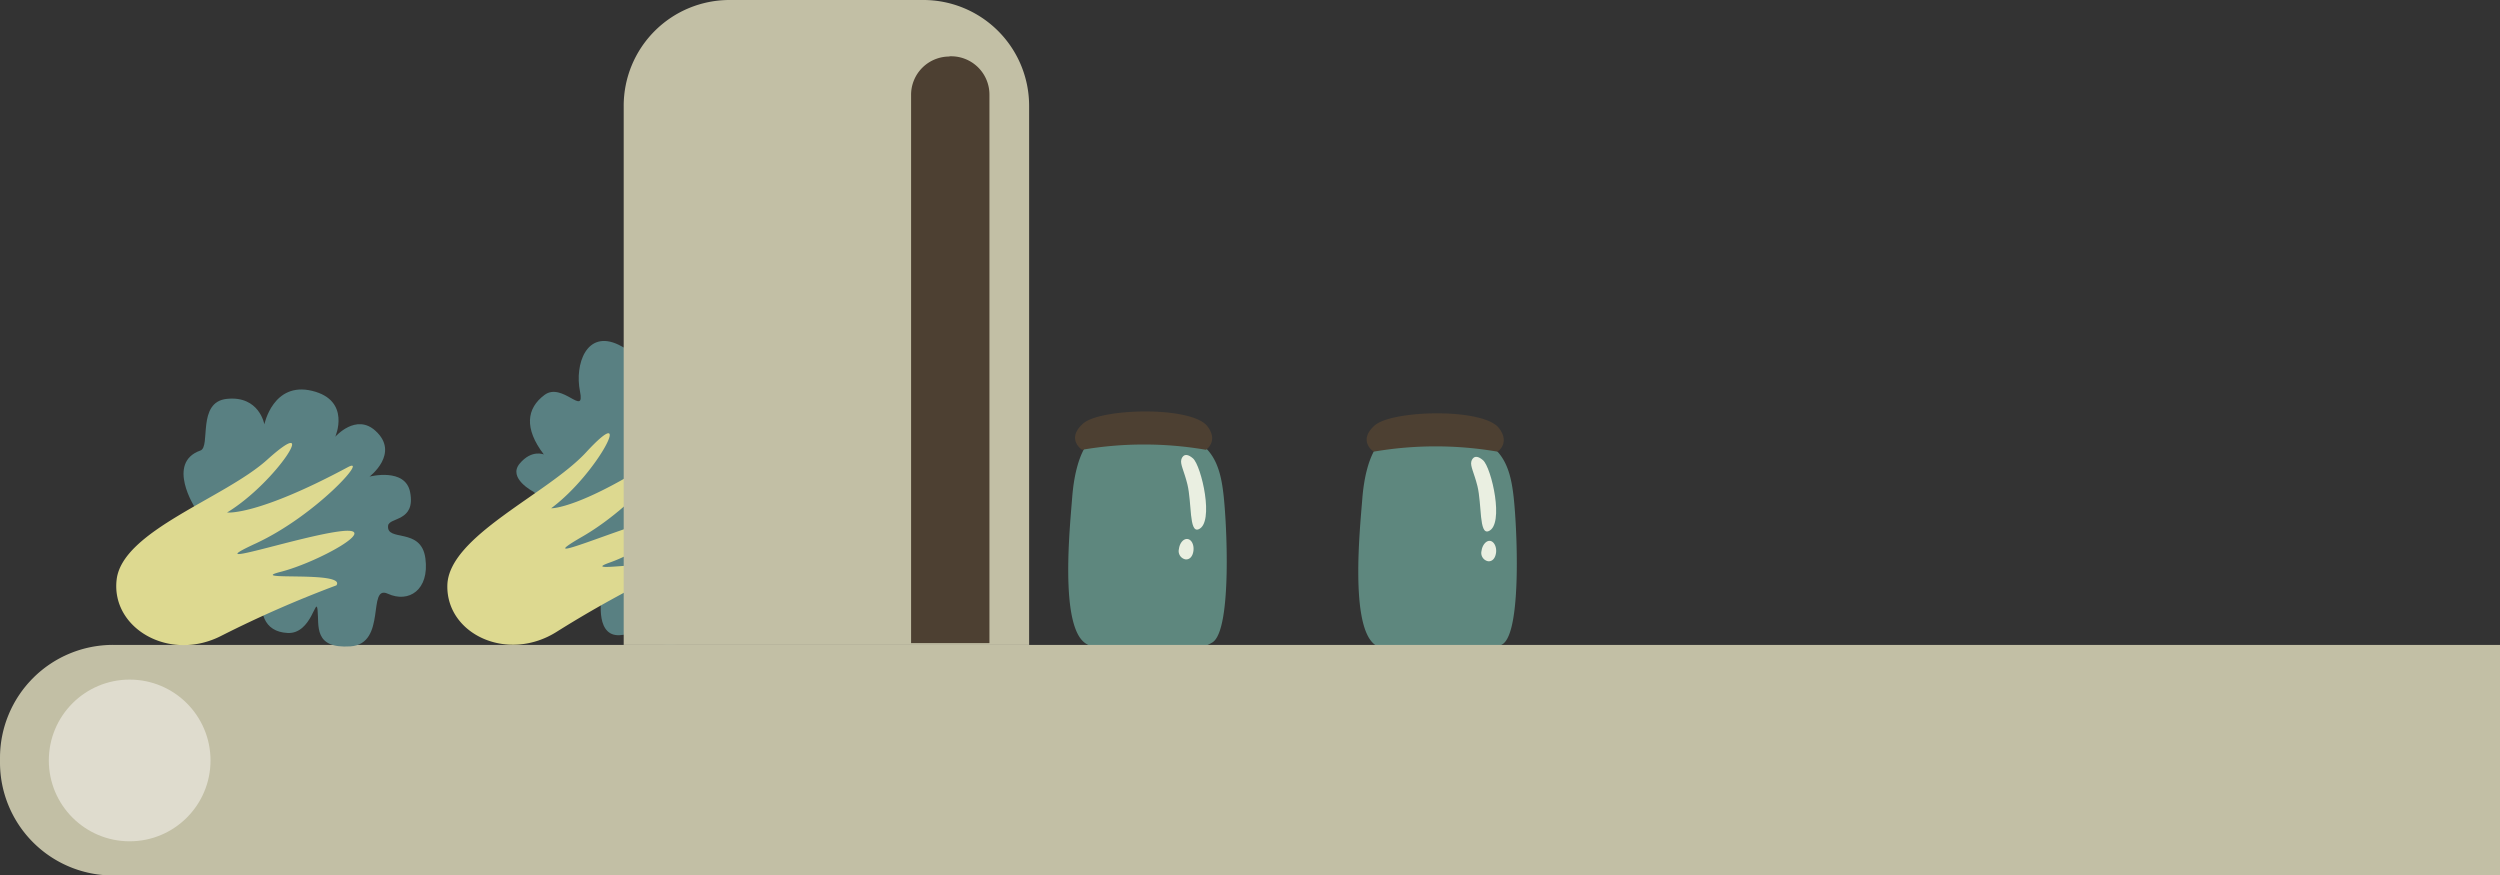<svg id="Layer_6" data-name="Layer 6" xmlns="http://www.w3.org/2000/svg" viewBox="0 0 522.29 182.89"><rect x="0" y="0" width="522.29" height="182.89" fill="#333333" stroke="none"/><defs><style>.cls-1{fill:#5e877e;}.cls-2{fill:#eaefe1;}.cls-3{fill:#4d4032;}.cls-4{fill:#c2bfa5;}.cls-5{fill:#598082;}.cls-6{fill:#ddd990;}.cls-7{fill:#dfdcce;}</style></defs><title>6.7</title><path class="cls-1" d="M455.94,1009.19s-3.08,2.46-3.82,11.95c-.46,6-2.6,26.36,2.58,30.36,3.82,3,20.94,3.59,26.73-.06,4.11-2.59,3-25.18,2.27-31.13-.67-5.75-2.39-11.61-10.76-12.35A62.81,62.81,0,0,0,455.94,1009.19Z" transform="translate(-228.12 -917.24)"/><path class="cls-2" d="M474.91,1013.27s.43-2,2.44-.27c1.76,1.55,4.53,13.49,1.16,14.82-2,.8-1.39-5.61-2.33-9.42C475.49,1015.6,474.66,1014.26,474.91,1013.27Z" transform="translate(-228.12 -917.24)"/><path class="cls-1" d="M516.54,1009.58s-3.09,2.46-3.82,11.95c-.47,6-2.6,26.35,2.58,30.36,3.82,3,20.94,3.59,26.73-.07,4.11-2.58,3-25.17,2.27-31.12-.68-5.76-2.39-11.61-10.77-12.35A62.77,62.77,0,0,0,516.54,1009.58Z" transform="translate(-228.12 -917.24)"/><path class="cls-2" d="M535.5,1013.66s.44-2,2.45-.27c1.76,1.55,4.52,13.49,1.15,14.82-2,.8-1.39-5.61-2.32-9.42C536.08,1016,535.26,1014.65,535.5,1013.66Z" transform="translate(-228.12 -917.24)"/><path class="cls-2" d="M540.67,1032.69c-.16,1.25-.84,1.9-1.68,1.8a1.76,1.76,0,0,1-1.35-2.17c.16-1.25,1-2.19,1.79-2.08S540.82,1031.44,540.67,1032.69Z" transform="translate(-228.12 -917.24)"/><path class="cls-3" d="M515.1,1011.6a76.34,76.34,0,0,1,25.89,0s2.68-1.78.31-4.9c-3.26-4.29-22.38-3.81-26-.57S515.1,1011.6,515.1,1011.6Z" transform="translate(-228.12 -917.24)"/><path class="cls-4" d="M23.61,134.74H522.29a0,0,0,0,1,0,0v48.16a0,0,0,0,1,0,0H23.61A23.61,23.61,0,0,1,0,159.28v-.94a23.61,23.61,0,0,1,23.61-23.61Z"/><path class="cls-5" d="M353.78,1042.24s-1.43,8.55,4.36,7.64,6,2.51,10.84,2,9.1-7.27,5.67-12.37,5.74-2.28,8.52-8.08-3.64-5.29-3.64-5.29,7-4.19,5-9.56-6.51-3.36-6.51-3.36,5.88-4,3.3-8.9-6.15.46-8.27-1.79,2.57-7-1.35-10.23-9.27,4.71-9.27,4.71,1.69-4.49-5.06-7.74-9.21,4.13-8.09,9.69-3.66-2-7.41.79-4.29,7-.13,12.44c0,0-2.52-1.13-5.06,1.91s2.82,5.83,2.82,5.83,4.51,3.1,1,6.57S353.78,1042.24,353.78,1042.24Z" transform="translate(-228.12 -917.24)"/><path class="cls-5" d="M268.89,1023.36s-6.13-9.46,1.1-12c2.22-.79-.8-10.14,5.52-10.79,6.8-.71,7.84,5.33,7.84,5.33s1.82-9,10-7,4.81,9.59,4.81,9.59,4.36-5,8.44-1.21c5.1,4.68-1.28,9.53-1.28,9.53s7.48-1.94,8.48,3.25c1.21,6.22-4.39,5.21-4.6,7-.4,3.48,6.91.23,7.79,6.82s-3.46,9.41-7.85,7.4-.1,10.5-7.82,11-6.53-4.3-6.85-7.55-1.2,5-6.25,4.75-6.15-4.4-5.16-9.75Z" transform="translate(-228.12 -917.24)"/><path class="cls-6" d="M367.43,1036.53a234.68,234.68,0,0,0-22.85,12.6c-10.36,6.68-23.26.61-23-9.63s20.89-19,29-27.78c10.43-11.3,2.52,4.41-7.32,11.71,0,0,6.15.24,24.25-11.72,4.38-2.89-5.68,10.67-17.7,17.62s9.13-2.46,17.58-4.19-4.33,6.94-11.82,9.6S369.31,1033.23,367.43,1036.53Z" transform="translate(-228.12 -917.24)"/><path class="cls-6" d="M298.4,1039.53A236.32,236.32,0,0,0,274.49,1050c-10.92,5.71-23.22-1.51-22-11.69s22.54-17,31.42-25c11.42-10.3,2.1,4.62-8.35,11,0,0,6.1.79,25.21-9.46,4.62-2.48-6.63,10.1-19.23,15.93s9.32-1.61,17.88-2.57-4.94,6.52-12.64,8.49S300.57,1036.41,298.4,1039.53Z" transform="translate(-228.12 -917.24)"/><path class="cls-4" d="M152.39,0h40.48A22.11,22.11,0,0,1,215,22.11V134.74a0,0,0,0,1,0,0h-84.7a0,0,0,0,1,0,0V22.11A22.11,22.11,0,0,1,152.39,0Z"/><path class="cls-2" d="M477.45,1032.3c-.16,1.25-.84,1.9-1.68,1.8a1.76,1.76,0,0,1-1.35-2.17c.15-1.25.95-2.18,1.79-2.08S477.6,1031.05,477.45,1032.3Z" transform="translate(-228.12 -917.24)"/><circle class="cls-7" cx="27.09" cy="158.87" r="16.89"/><path class="cls-3" d="M454.18,1011.21a76.34,76.34,0,0,1,25.89,0s2.68-1.78.31-4.9c-3.26-4.29-22.38-3.81-26-.57S454.18,1011.21,454.18,1011.21Z" transform="translate(-228.12 -917.24)"/><path class="cls-3" d="M198.39,11.76h.32a8,8,0,0,1,8,8V134.36a0,0,0,0,1,0,0H190.34a0,0,0,0,1,0,0V19.81a8,8,0,0,1,8-8Z"/></svg>